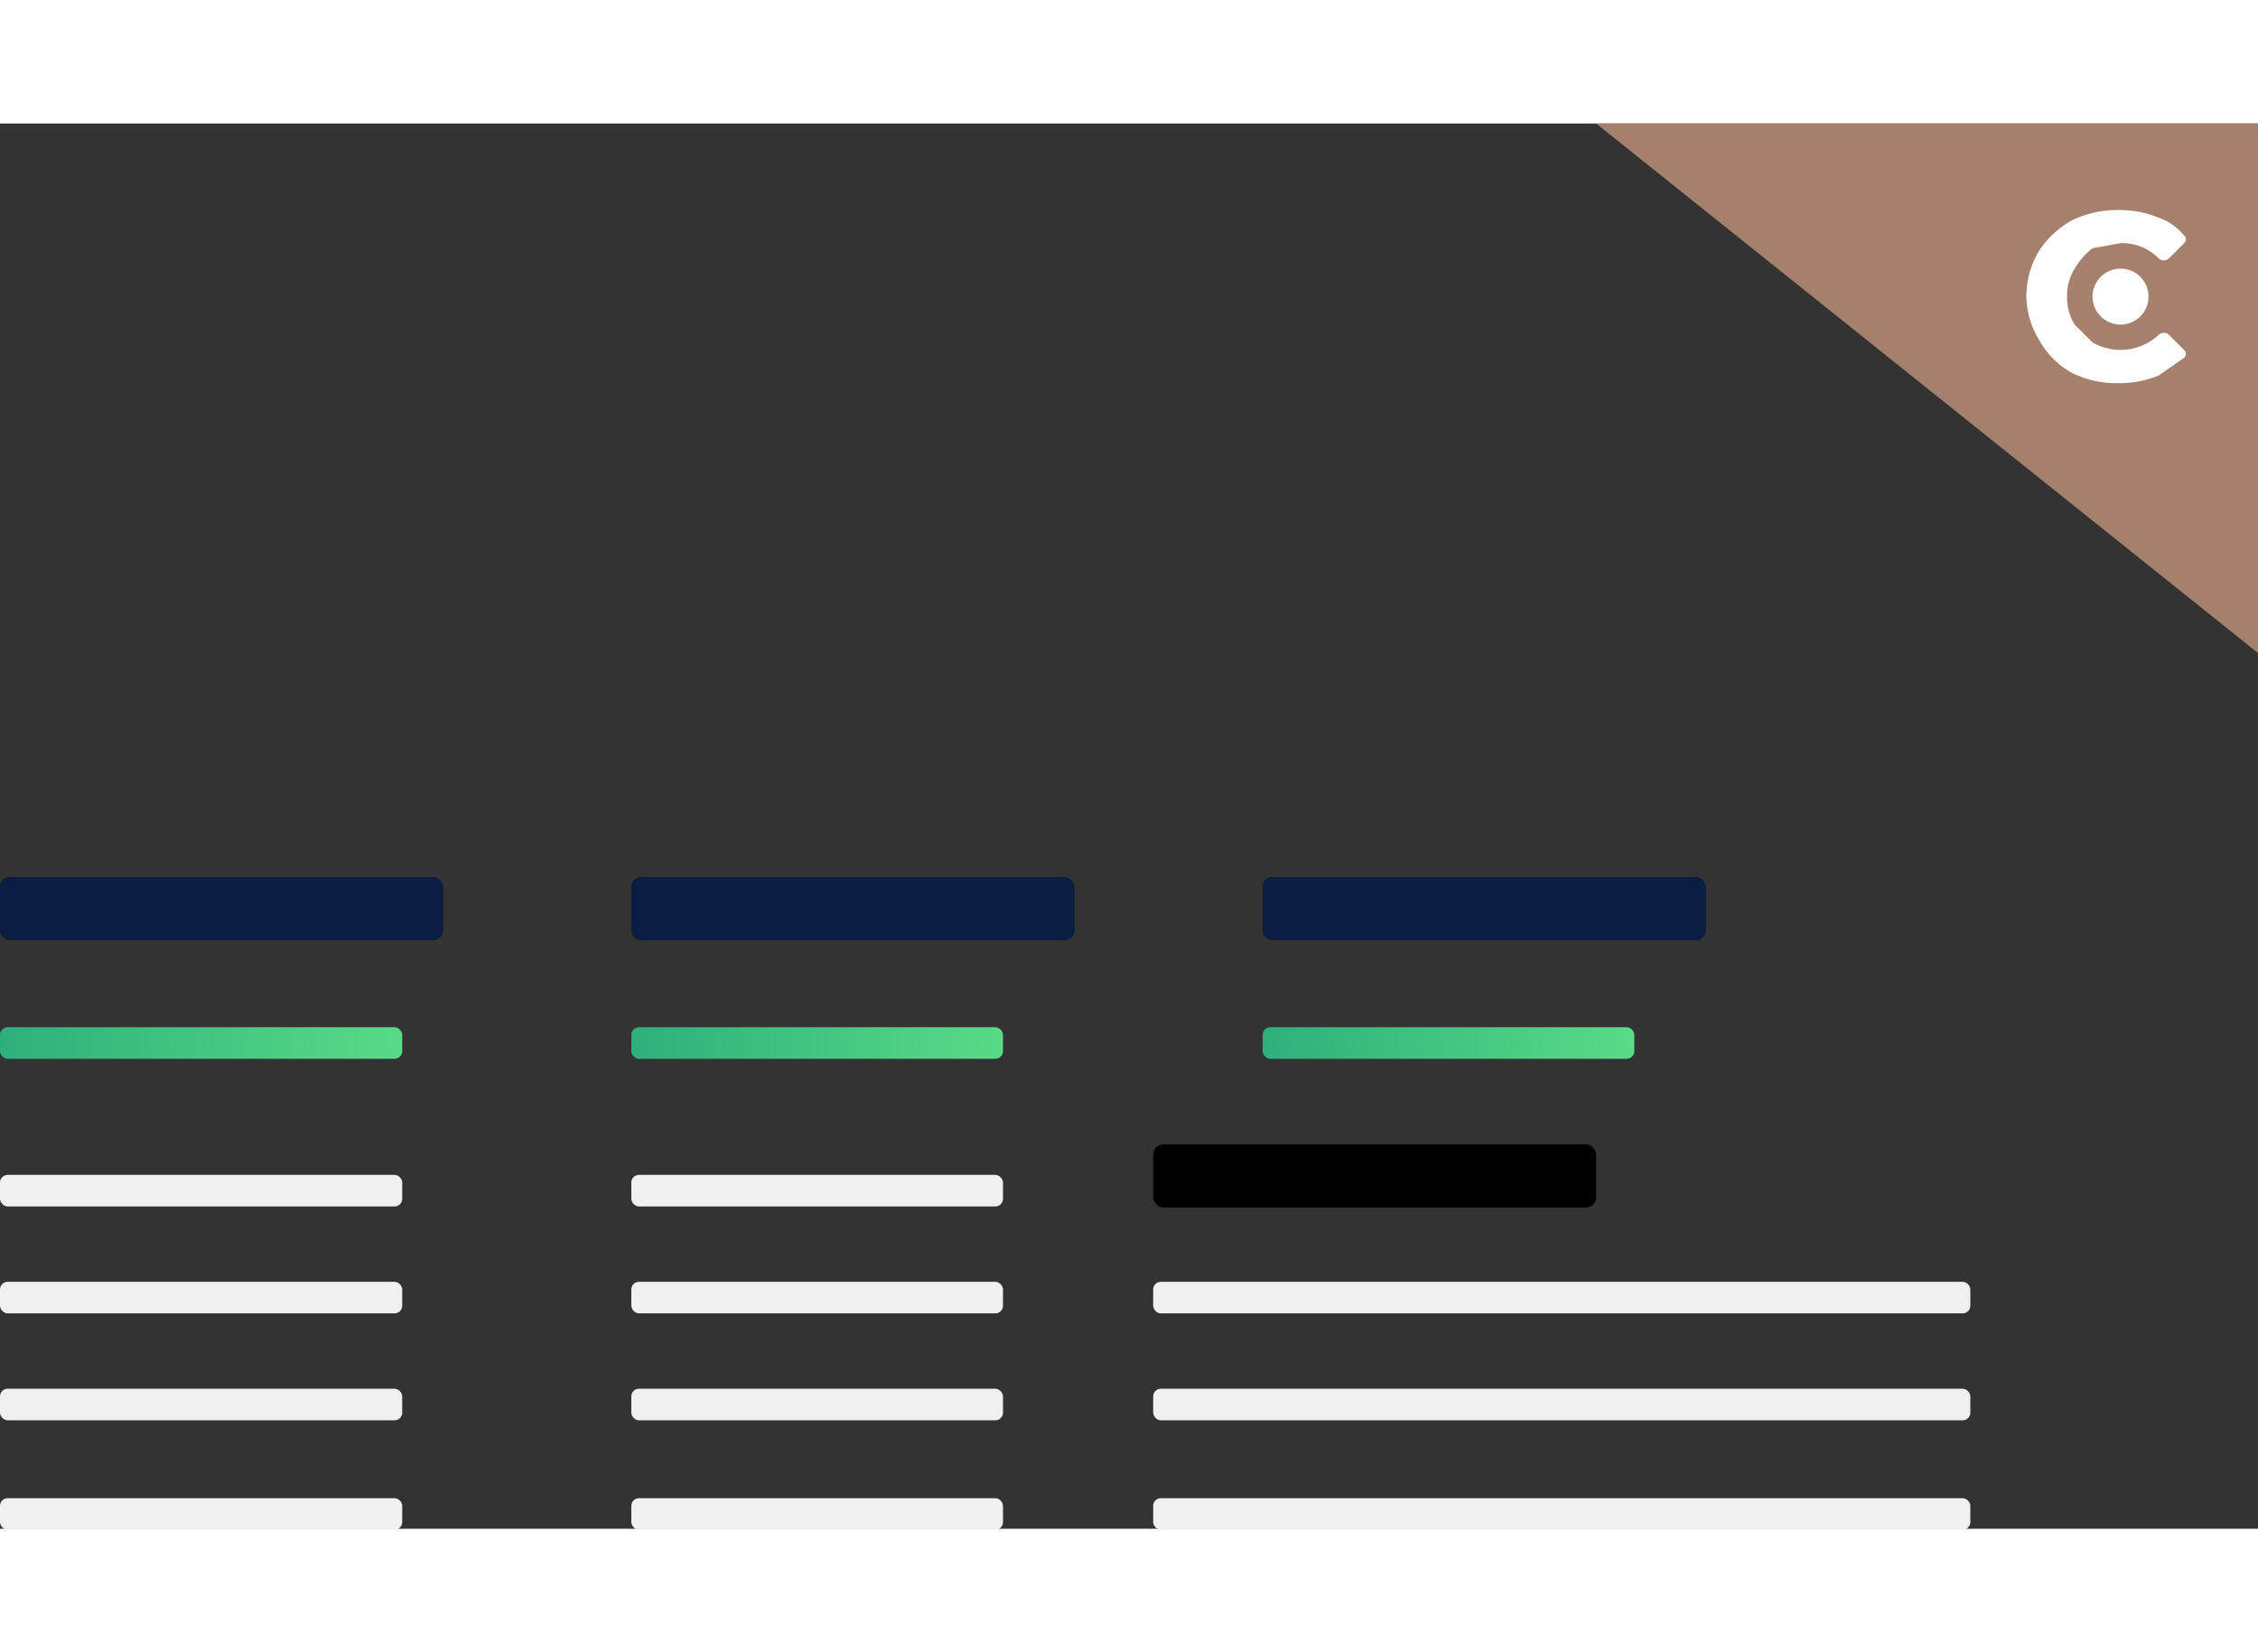 <svg xmlns="http://www.w3.org/2000/svg" xmlns:xlink="http://www.w3.org/1999/xlink" width="82" height="60" viewBox="0 0 88.7 55.2"><rect x="0" y="0" width="88.7" height="55.2" fill="#333333" stroke="none"/><defs><style>.cls-1{fill:#a5806d;fill-rule:evenodd;}.cls-2{fill:#fff;}.cls-3{fill:#091e42;}.cls-4{fill:url(#linear-gradient);}.cls-5{fill:url(#linear-gradient-2);}.cls-6{fill:url(#linear-gradient-3);}.cls-7{fill:#f0f0f0;}</style><linearGradient id="linear-gradient" y1="36.16" x2="15.79" y2="36.16" gradientUnits="userSpaceOnUse"><stop offset="0" stop-color="#2db07c"/><stop offset="1" stop-color="#59da87"/></linearGradient><linearGradient id="linear-gradient-2" x1="24.8" y1="36.16" x2="39.36" y2="36.16" xlink:href="#linear-gradient"/><linearGradient id="linear-gradient-3" x1="49.61" y1="36.16" x2="64.16" y2="36.16" xlink:href="#linear-gradient"/></defs><g id="Layer_2" data-name="Layer 2"><g id="Layer_20" data-name="Layer 20"><polygon class="cls-1" points="62.7 0 88.7 0 88.7 20.8 62.7 0"/><path class="cls-2" d="M81.4,9.8a3.3,3.3,0,0,1-1.3-1.3,3.4,3.4,0,0,1-.5-1.7A3.5,3.5,0,0,1,80.1,5a3.7,3.7,0,0,1,1.3-1.2,4.1,4.1,0,0,1,1.9-.4,4,4,0,0,1,1.5.3,2.3,2.3,0,0,1,1,.7.2.2,0,0,1,0,.3l-.6.6a.3.3,0,0,1-.4,0,2,2,0,0,0-1.5-.6l-1.1.2a2.7,2.7,0,0,0-.7.8,2,2,0,0,0-.3,1.1,2,2,0,0,0,.3,1.1l.7.7a2.2,2.2,0,0,0,2.6-.3.3.3,0,0,1,.4,0l.6.6a.2.2,0,0,1,0,.3l-1,.7a4.1,4.1,0,0,1-1.6.3A3.9,3.9,0,0,1,81.4,9.8Z"/><ellipse class="cls-2" cx="83.3" cy="6.8" rx="1.1" ry="1.1"/><rect id="path-1" y="29.6" width="17.4" height="2.48" rx="0.4"/><rect id="path-1-2" data-name="path-1" class="cls-3" y="29.6" width="17.4" height="2.48" rx="0.4"/><rect id="path-5" x="24.8" y="29.6" width="17.4" height="2.48" rx="0.4"/><rect id="path-5-2" data-name="path-5" class="cls-3" x="24.8" y="29.6" width="17.4" height="2.48" rx="0.4"/><rect class="cls-4" y="35.5" width="15.8" height="1.24" rx="0.3"/><rect class="cls-5" x="24.8" y="35.5" width="14.6" height="1.24" rx="0.3"/><rect id="path-5-3" data-name="path-5" x="49.6" y="29.6" width="17.4" height="2.48" rx="0.4"/><rect id="path-5-4" data-name="path-5" class="cls-3" x="49.6" y="29.6" width="17.4" height="2.48" rx="0.4"/><rect class="cls-6" x="49.6" y="35.5" width="14.6" height="1.24" rx="0.3"/><rect id="path-5-5" data-name="path-5" x="45.3" y="40.1" width="17.4" height="2.48" rx="0.4"/><rect class="cls-7" y="41.3" width="15.8" height="1.24" rx="0.3"/><rect class="cls-7" x="24.8" y="41.3" width="14.6" height="1.24" rx="0.3"/><rect class="cls-7" y="45.5" width="15.8" height="1.24" rx="0.3"/><rect class="cls-7" x="24.8" y="45.5" width="14.6" height="1.24" rx="0.3"/><rect class="cls-7" y="49.7" width="15.8" height="1.24" rx="0.3"/><rect class="cls-7" x="24.8" y="49.7" width="14.6" height="1.24" rx="0.3"/><rect class="cls-7" y="54" width="15.8" height="1.24" rx="0.3"/><rect class="cls-7" x="24.8" y="54" width="14.6" height="1.24" rx="0.3"/><rect class="cls-7" x="45.3" y="45.5" width="32.1" height="1.24" rx="0.3"/><rect class="cls-7" x="45.3" y="49.7" width="32.1" height="1.24" rx="0.3"/><rect class="cls-7" x="45.3" y="54" width="32.1" height="1.24" rx="0.3"/></g></g></svg>